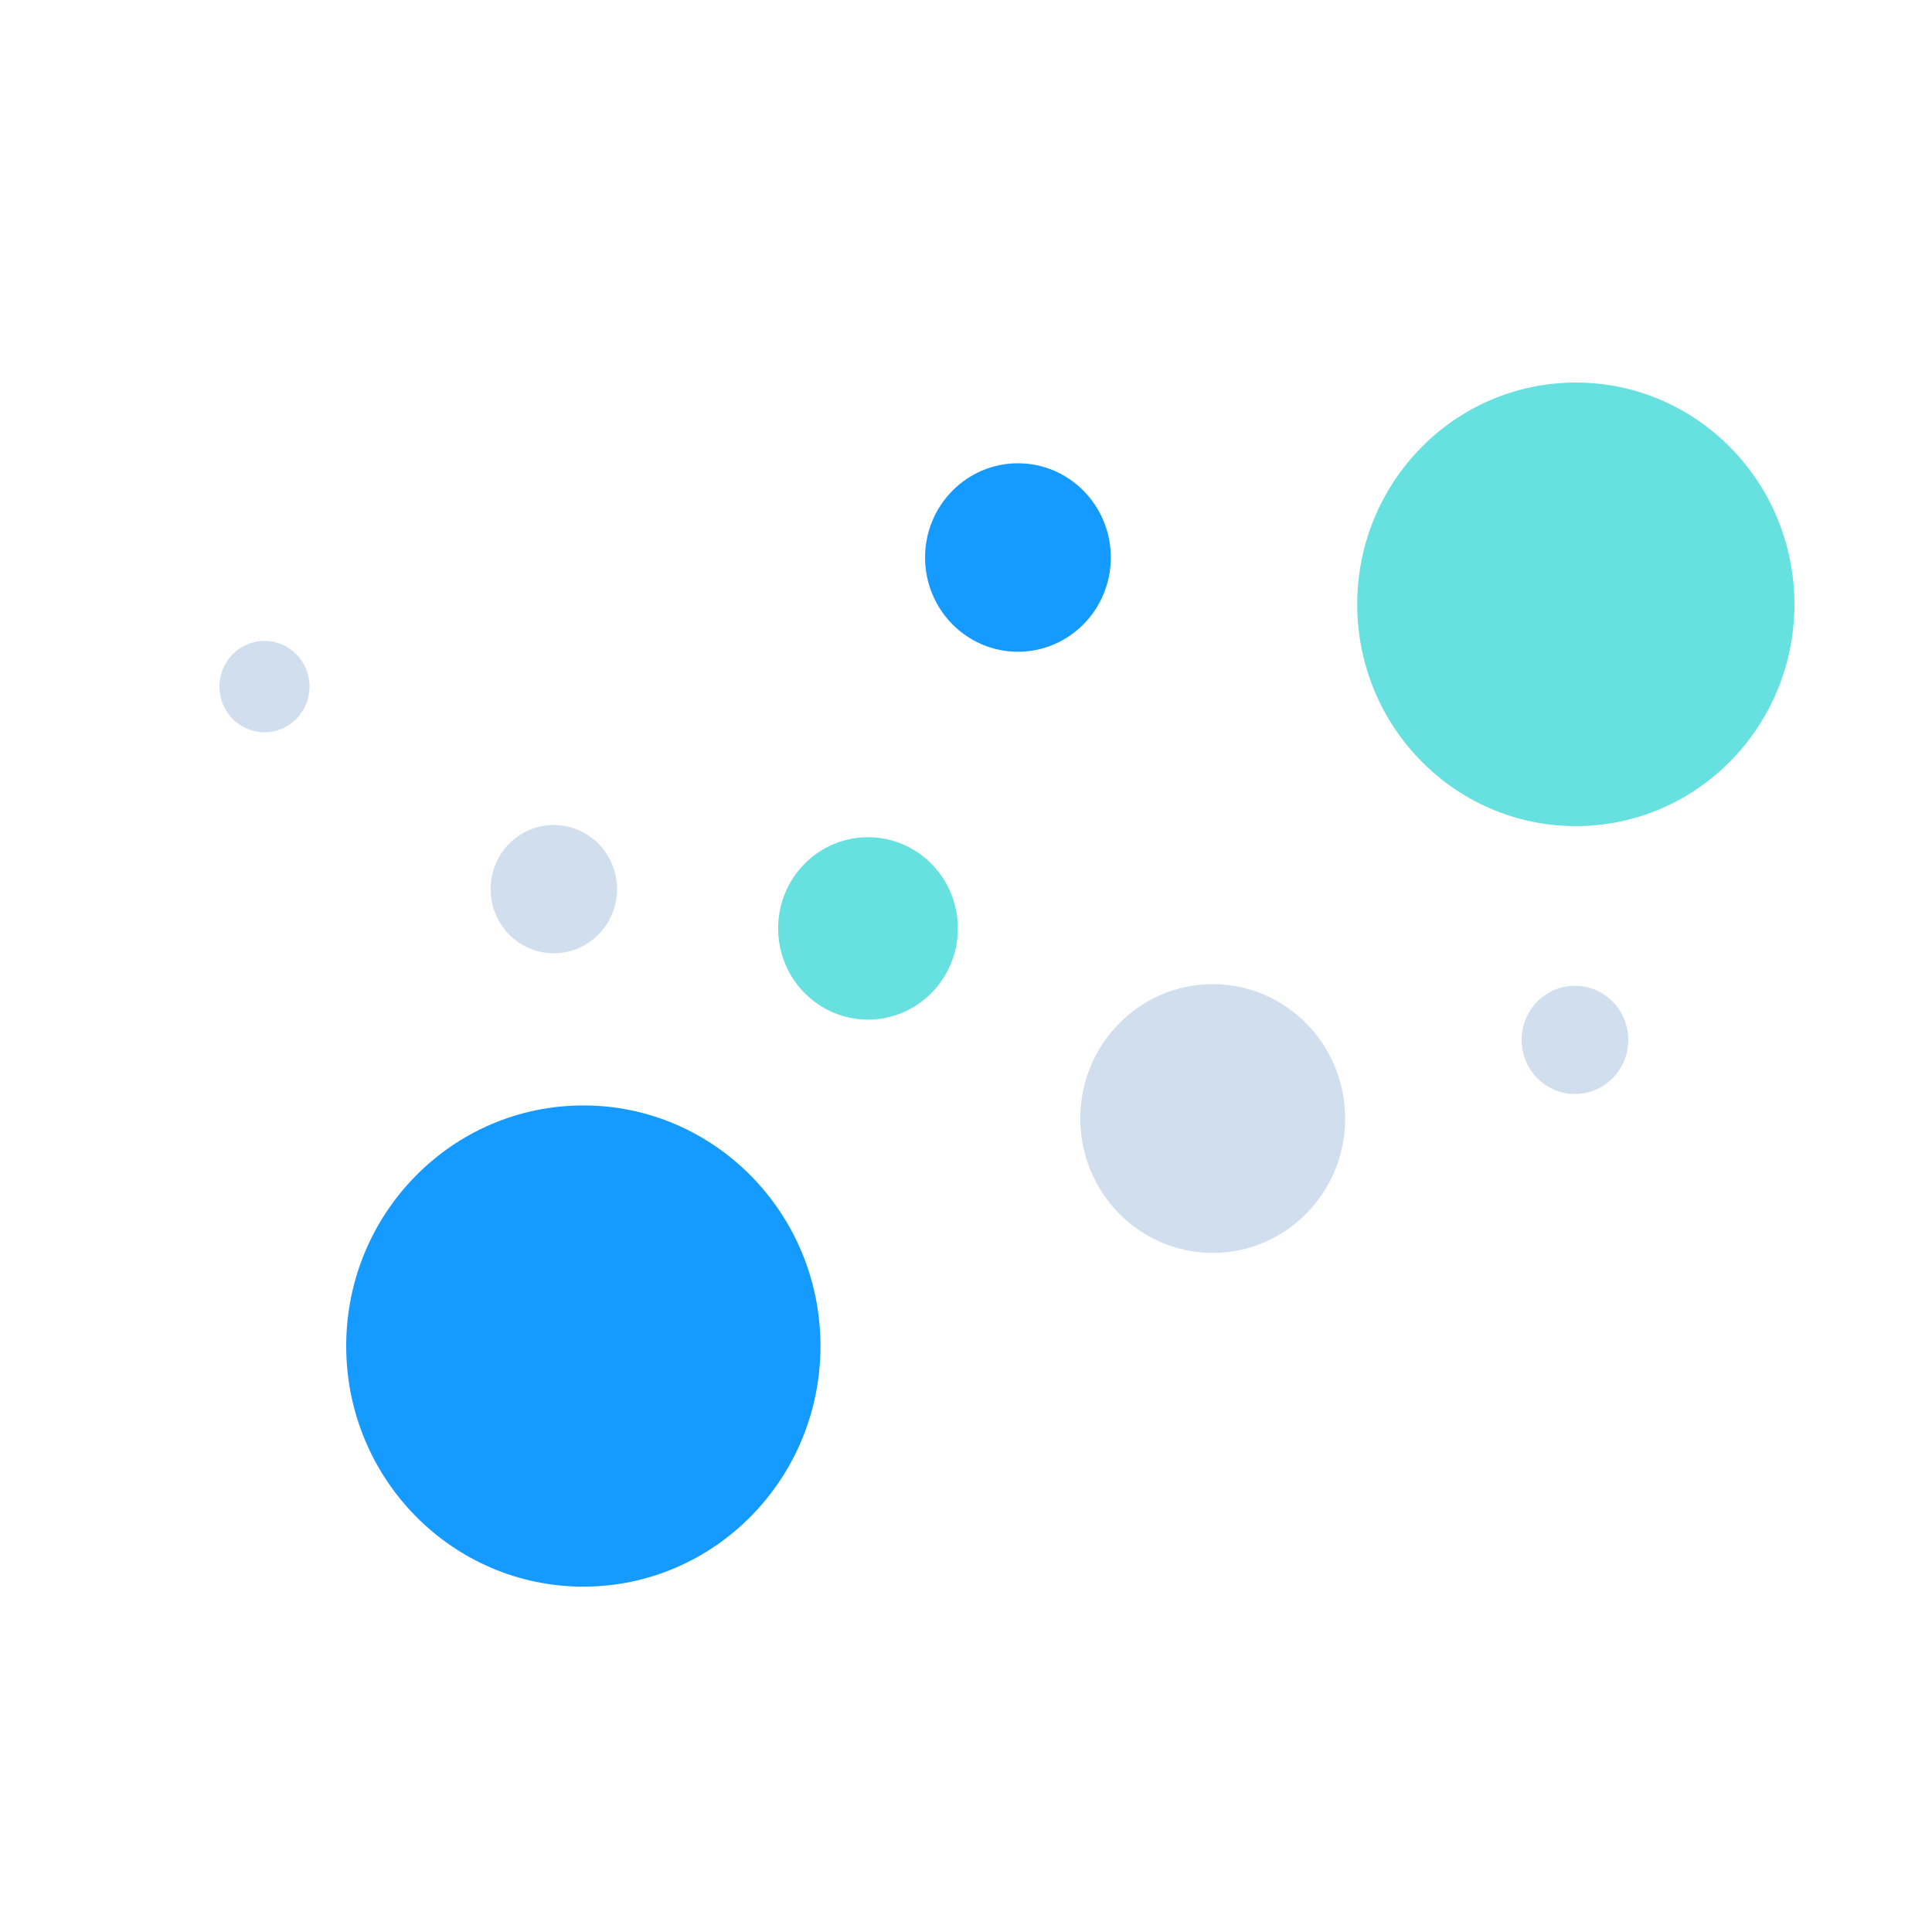 <?xml version="1.0" encoding="UTF-8" standalone="no"?>
<!DOCTYPE svg PUBLIC "-//W3C//DTD SVG 1.1//EN" "http://www.w3.org/Graphics/SVG/1.1/DTD/svg11.dtd">
<svg width="100%" height="100%" viewBox="0 0 80 80" version="1.1" xmlns="http://www.w3.org/2000/svg" xmlns:xlink="http://www.w3.org/1999/xlink" xml:space="preserve" xmlns:serif="http://www.serif.com/" style="fill-rule:evenodd;clip-rule:evenodd;stroke-linejoin:round;stroke-miterlimit:2;">
    <g transform="matrix(1,0,0,1,2730.1,-1189.73)">
        <g>
            <g transform="matrix(0.521,0,0,0.521,-3178.26,1207.24)">
                <rect x="859.943" y="-33.506" width="153.506" height="153.506" style="fill:none;"/>
            </g>
            <g transform="matrix(0.819,-1.0241e-32,8.07424e-32,0.831,-2781.01,-448.402)">
                <g transform="matrix(1.343,0,0,1.343,-6034.87,399.205)">
                    <circle cx="4561.82" cy="1220.51" r="8.927" style="fill:rgb(21,154,255);"/>
                </g>
                <g transform="matrix(0.509,0,0,0.509,-2215.92,1396.3)">
                    <circle cx="4561.82" cy="1220.51" r="8.927" style="fill:rgb(102,225,223);"/>
                </g>
                <g transform="matrix(0.255,0,0,0.255,-1087.73,1694.26)">
                    <circle cx="4561.82" cy="1220.51" r="8.927" style="fill:rgb(208,222,238);"/>
                </g>
                <g transform="matrix(0.75,0,0,0.75,-3297.89,1111.63)">
                    <circle cx="4561.82" cy="1220.51" r="8.927" style="fill:rgb(208,222,238);"/>
                </g>
                <g transform="matrix(0.358,0,0,0.358,-1542.97,1578.64)">
                    <circle cx="4561.82" cy="1220.51" r="8.927" style="fill:rgb(208,222,238);"/>
                </g>
                <g transform="matrix(0.302,0,0,0.302,-1235.88,1654.5)">
                    <circle cx="4561.82" cy="1220.51" r="8.927" style="fill:rgb(208,222,238);"/>
                </g>
                <g transform="matrix(0.526,0,0,0.526,-2285.89,1357.07)">
                    <circle cx="4561.82" cy="1220.51" r="8.927" style="fill:rgb(21,154,255);"/>
                </g>
                <g transform="matrix(1.238,0,0,1.238,-5505.7,490.4)">
                    <circle cx="4561.82" cy="1220.51" r="8.927" style="fill:rgb(102,225,223);"/>
                </g>
            </g>
        </g>
    </g>
</svg>
